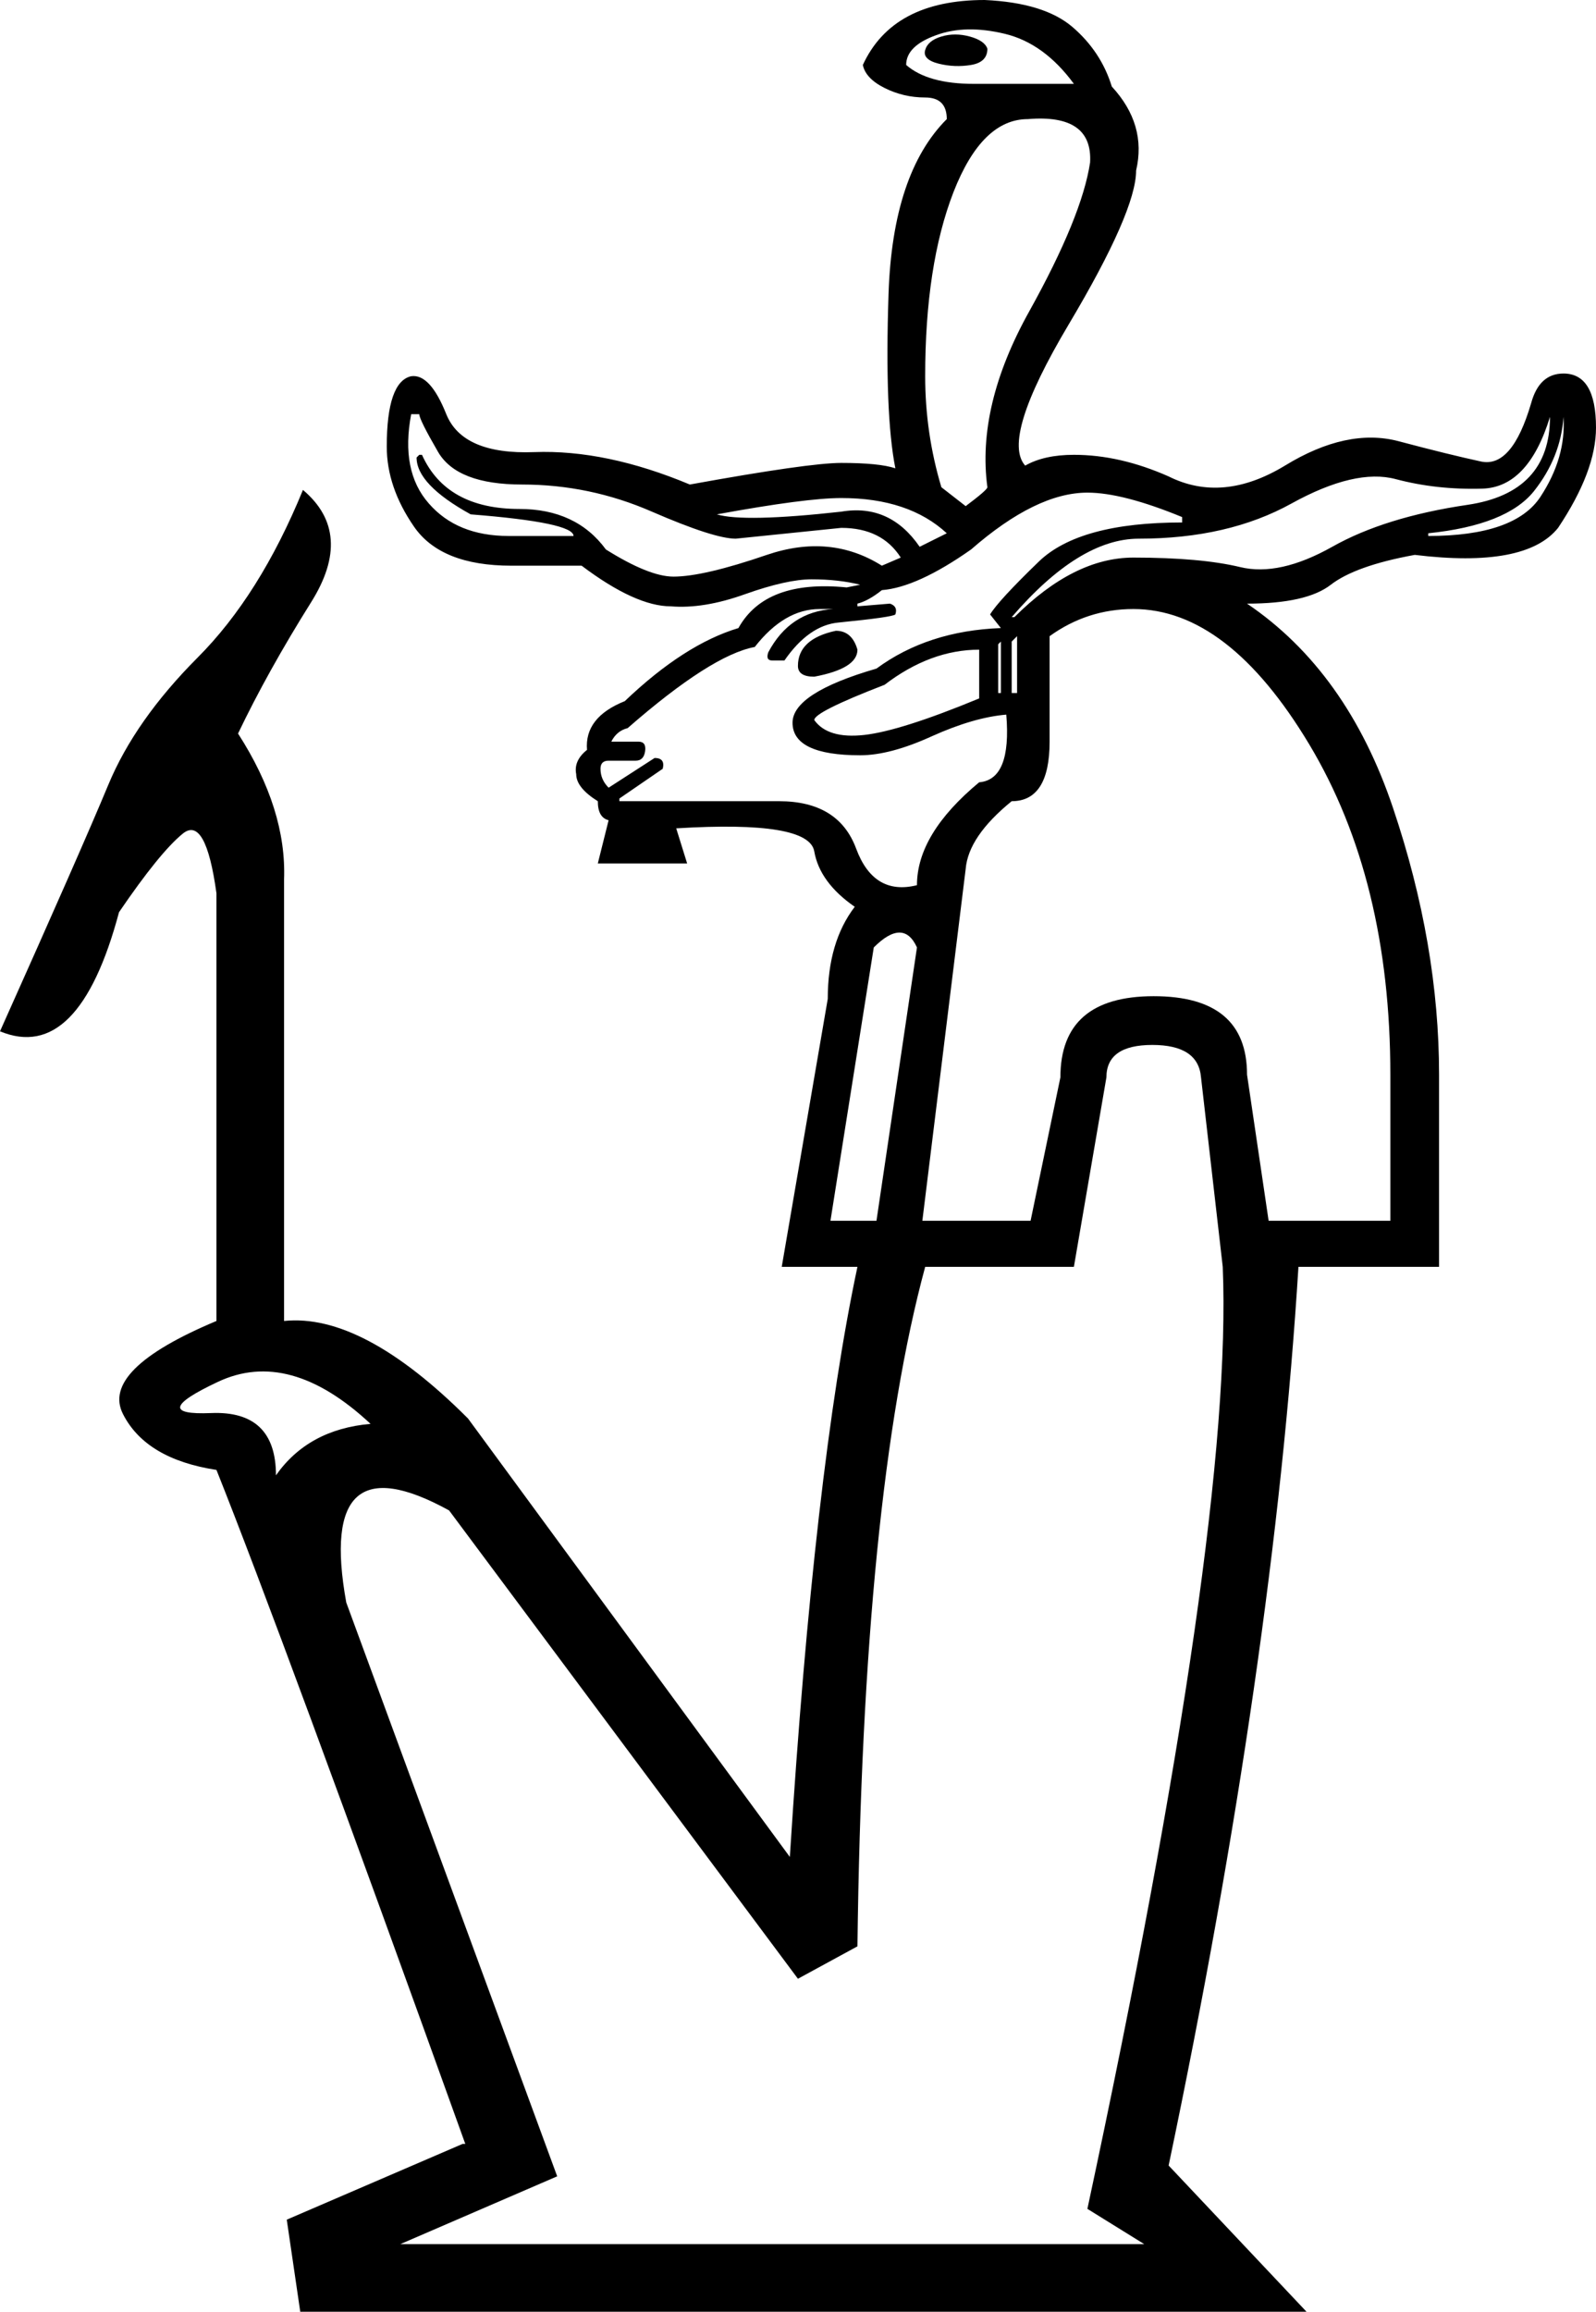 <?xml version="1.0" encoding="UTF-8" standalone="no"?>
<svg
   xmlns:dc="http://purl.org/dc/elements/1.1/"
   xmlns:cc="http://web.resource.org/cc/"
   xmlns:rdf="http://www.w3.org/1999/02/22-rdf-syntax-ns#"
   xmlns:svg="http://www.w3.org/2000/svg"
   xmlns="http://www.w3.org/2000/svg"
   xmlns:sodipodi="http://sodipodi.sourceforge.net/DTD/sodipodi-0.dtd"
   xmlns:inkscape="http://www.inkscape.org/namespaces/inkscape"
   width="12.417"
   height="17.973"
   id="svg2013"
   sodipodi:version="0.32"
   inkscape:version="0.44"
   sodipodi:docname="C4B.svg"
   sodipodi:docbase="C:\Program Files\JSesh\fontsST">
  <defs
     id="defs2018" />
  <sodipodi:namedview
     inkscape:window-height="480"
     inkscape:window-width="640"
     inkscape:pageshadow="2"
     inkscape:pageopacity="0.0"
     guidetolerance="10.0"
     gridtolerance="10.0"
     objecttolerance="10.0"
     borderopacity="1.0"
     bordercolor="#666666"
     pagecolor="#ffffff"
     id="base" />
  <path
     style="fill:#000000; stroke:none"
     d="M 2.147,11.47 C 2.315,11.231 2.561,11.098 2.883,11.07 C 2.462,10.677 2.066,10.568 1.694,10.744 C 1.322,10.919 1.305,11 1.642,10.986 C 1.978,10.972 2.147,11.133 2.147,11.47 z M 3.199,3.22 C 3.143,3.515 3.188,3.746 3.336,3.914 C 3.483,4.083 3.69,4.167 3.957,4.167 L 4.462,4.167 C 4.462,4.097 4.195,4.041 3.662,3.999 C 3.381,3.844 3.241,3.697 3.241,3.557 L 3.262,3.536 L 3.283,3.536 C 3.409,3.816 3.662,3.957 4.041,3.957 C 4.335,3.957 4.56,4.062 4.714,4.272 C 4.939,4.413 5.114,4.483 5.24,4.483 C 5.395,4.483 5.637,4.427 5.966,4.314 C 6.296,4.202 6.594,4.23 6.861,4.398 L 7.008,4.335 C 6.91,4.181 6.756,4.104 6.545,4.104 L 5.724,4.188 C 5.612,4.188 5.395,4.118 5.072,3.978 C 4.749,3.837 4.413,3.767 4.062,3.767 C 3.725,3.767 3.508,3.683 3.409,3.515 C 3.311,3.346 3.262,3.248 3.262,3.22 L 3.199,3.22 z M 12.164,3.241 C 12.15,3.451 12.073,3.644 11.933,3.82 C 11.792,3.995 11.519,4.104 11.112,4.146 L 11.112,4.167 C 11.561,4.167 11.852,4.065 11.985,3.862 C 12.119,3.658 12.178,3.451 12.164,3.241 L 12.164,3.241 z M 12.059,3.241 C 11.947,3.606 11.771,3.792 11.533,3.799 C 11.294,3.806 11.07,3.781 10.859,3.725 C 10.649,3.669 10.379,3.732 10.049,3.914 C 9.719,4.097 9.323,4.188 8.86,4.188 C 8.551,4.188 8.222,4.391 7.871,4.798 L 7.892,4.798 C 8.201,4.49 8.509,4.335 8.818,4.335 C 9.169,4.335 9.446,4.36 9.649,4.409 C 9.853,4.458 10.091,4.405 10.365,4.251 C 10.638,4.097 10.989,3.988 11.417,3.925 C 11.845,3.862 12.059,3.634 12.059,3.241 L 12.059,3.241 z M 7.134,6.882 C 7.134,6.615 7.296,6.349 7.618,6.082 C 7.787,6.068 7.857,5.893 7.829,5.556 C 7.661,5.57 7.468,5.626 7.25,5.724 C 7.033,5.823 6.847,5.872 6.692,5.872 C 6.342,5.872 6.166,5.787 6.166,5.619 L 6.166,5.619 C 6.166,5.465 6.384,5.324 6.819,5.198 C 7.085,5.002 7.408,4.897 7.787,4.883 L 7.703,4.777 C 7.745,4.707 7.871,4.57 8.081,4.367 C 8.292,4.163 8.664,4.062 9.197,4.062 L 9.197,4.02 C 8.888,3.893 8.643,3.83 8.46,3.83 C 8.194,3.83 7.892,3.978 7.555,4.272 C 7.275,4.469 7.043,4.574 6.861,4.588 C 6.791,4.644 6.727,4.679 6.671,4.693 L 6.671,4.714 L 6.924,4.693 C 6.966,4.707 6.98,4.735 6.966,4.777 C 6.952,4.791 6.805,4.812 6.524,4.84 C 6.37,4.854 6.229,4.953 6.103,5.135 C 6.075,5.135 6.044,5.135 6.008,5.135 C 5.973,5.135 5.963,5.114 5.977,5.072 C 6.089,4.861 6.257,4.749 6.482,4.735 L 6.377,4.735 C 6.194,4.735 6.026,4.833 5.872,5.03 C 5.647,5.072 5.317,5.282 4.883,5.661 C 4.826,5.675 4.784,5.71 4.756,5.766 L 4.967,5.766 C 5.009,5.766 5.026,5.791 5.019,5.84 C 5.012,5.889 4.988,5.914 4.946,5.914 L 4.735,5.914 C 4.693,5.914 4.672,5.935 4.672,5.977 C 4.672,6.033 4.693,6.082 4.735,6.124 L 5.093,5.893 C 5.149,5.893 5.17,5.921 5.156,5.977 L 4.819,6.208 L 4.819,6.229 L 6.061,6.229 C 6.37,6.229 6.57,6.352 6.661,6.598 C 6.752,6.843 6.91,6.938 7.134,6.882 z M 5.577,3.999 L 5.577,3.999 C 5.717,4.041 6.04,4.034 6.545,3.978 C 6.798,3.935 7.001,4.027 7.155,4.251 L 7.366,4.146 C 7.169,3.964 6.896,3.872 6.545,3.872 C 6.363,3.872 6.04,3.914 5.577,3.999 z M 8.25,8.376 C 8.25,7.955 8.492,7.745 8.976,7.745 C 9.46,7.745 9.702,7.948 9.702,8.355 L 9.87,9.491 L 10.817,9.491 L 10.817,8.355 C 10.817,7.345 10.607,6.489 10.186,5.787 C 9.765,5.086 9.309,4.735 8.818,4.735 C 8.579,4.735 8.362,4.805 8.166,4.946 L 8.166,5.766 C 8.166,6.075 8.067,6.229 7.871,6.229 C 7.646,6.412 7.527,6.587 7.513,6.756 L 7.176,9.491 L 8.018,9.491 L 8.25,8.376 z M 6.503,4.904 C 6.587,4.904 6.643,4.953 6.671,5.051 C 6.671,5.149 6.559,5.219 6.335,5.261 C 6.25,5.261 6.208,5.233 6.208,5.177 C 6.208,5.037 6.307,4.946 6.503,4.904 z M 7.871,4.988 L 7.871,5.388 L 7.913,5.388 L 7.913,4.946 L 7.871,4.988 z M 7.766,5.009 L 7.766,5.388 L 7.787,5.388 L 7.787,4.988 L 7.766,5.009 z M 6.335,5.598 C 6.405,5.696 6.535,5.735 6.724,5.714 C 6.913,5.693 7.212,5.598 7.618,5.43 L 7.618,5.43 L 7.618,5.051 C 7.366,5.051 7.12,5.142 6.882,5.324 C 6.517,5.465 6.335,5.556 6.335,5.598 z M 6.819,9.491 L 7.134,7.366 C 7.064,7.212 6.952,7.212 6.798,7.366 L 6.461,9.491 L 6.819,9.491 z M 9.513,9.849 L 9.344,8.376 C 9.33,8.208 9.204,8.124 8.965,8.124 C 8.727,8.124 8.608,8.208 8.608,8.376 L 8.355,9.849 L 7.198,9.849 C 6.875,11.042 6.699,12.803 6.671,15.132 L 6.208,15.384 L 3.494,11.743 C 2.806,11.364 2.539,11.603 2.694,12.459 L 4.335,16.92 L 3.115,17.447 L 8.902,17.447 L 8.46,17.173 C 9.218,13.637 9.569,11.196 9.513,9.849 z M 8.355,0.652 C 8.201,0.442 8.022,0.312 7.818,0.263 C 7.615,0.214 7.436,0.217 7.282,0.274 C 7.127,0.33 7.05,0.407 7.05,0.505 C 7.162,0.603 7.338,0.652 7.576,0.652 C 7.815,0.652 8.074,0.652 8.355,0.652 z M 7.682,3.788 C 7.625,3.367 7.734,2.911 8.008,2.42 C 8.281,1.929 8.439,1.543 8.481,1.263 C 8.495,1.01 8.334,0.898 7.997,0.926 C 7.759,0.926 7.566,1.115 7.418,1.494 C 7.271,1.873 7.198,2.35 7.198,2.925 C 7.198,3.22 7.24,3.508 7.324,3.788 L 7.513,3.935 C 7.625,3.851 7.682,3.802 7.682,3.788 z M 12.164,2.904 C 12.333,2.904 12.417,3.045 12.417,3.325 C 12.417,3.55 12.319,3.809 12.122,4.104 C 11.954,4.314 11.582,4.384 11.007,4.314 C 10.698,4.37 10.481,4.448 10.354,4.546 C 10.228,4.644 10.011,4.693 9.702,4.693 C 10.221,5.044 10.6,5.574 10.838,6.282 C 11.077,6.991 11.196,7.682 11.196,8.355 L 11.196,9.849 L 10.102,9.849 C 9.975,11.898 9.639,14.227 9.092,16.836 L 10.165,17.973 L 2.336,17.973 L 2.231,17.257 L 3.599,16.668 L 3.62,16.668 C 2.666,14.016 2.02,12.269 1.684,11.428 C 1.319,11.372 1.077,11.228 0.958,10.996 C 0.838,10.765 1.08,10.523 1.684,10.27 L 1.684,6.945 C 1.628,6.538 1.54,6.384 1.421,6.482 C 1.301,6.58 1.136,6.784 0.926,7.092 C 0.716,7.878 0.407,8.187 0,8.018 C 0.421,7.078 0.702,6.44 0.842,6.103 C 0.982,5.766 1.214,5.437 1.536,5.114 C 1.859,4.791 2.133,4.356 2.357,3.809 C 2.624,4.034 2.645,4.325 2.42,4.683 C 2.196,5.04 2.006,5.381 1.852,5.703 C 2.105,6.096 2.224,6.475 2.21,6.84 L 2.21,10.27 C 2.617,10.228 3.094,10.481 3.641,11.028 L 6.145,14.437 L 6.145,14.437 C 6.272,12.431 6.447,10.901 6.671,9.849 L 6.082,9.849 L 6.44,7.766 C 6.44,7.471 6.51,7.233 6.65,7.05 C 6.468,6.924 6.363,6.78 6.335,6.619 C 6.307,6.457 5.949,6.398 5.261,6.44 L 5.346,6.713 L 4.651,6.713 L 4.735,6.377 C 4.679,6.363 4.651,6.314 4.651,6.229 C 4.539,6.159 4.483,6.089 4.483,6.019 C 4.469,5.949 4.497,5.886 4.567,5.83 C 4.553,5.661 4.651,5.535 4.861,5.451 C 5.17,5.156 5.465,4.967 5.745,4.883 C 5.886,4.63 6.166,4.525 6.587,4.567 L 6.692,4.546 C 6.58,4.518 6.454,4.504 6.314,4.504 C 6.187,4.504 6.015,4.542 5.798,4.619 C 5.581,4.697 5.388,4.728 5.219,4.714 C 5.037,4.714 4.805,4.609 4.525,4.398 L 3.978,4.398 C 3.613,4.398 3.36,4.297 3.22,4.093 C 3.08,3.89 3.009,3.683 3.009,3.472 C 3.009,3.136 3.073,2.953 3.199,2.925 C 3.297,2.911 3.388,3.009 3.472,3.22 C 3.557,3.43 3.785,3.529 4.156,3.515 C 4.528,3.501 4.932,3.585 5.367,3.767 C 5.984,3.655 6.377,3.599 6.545,3.599 C 6.742,3.599 6.882,3.613 6.966,3.641 C 6.91,3.36 6.892,2.908 6.913,2.283 C 6.934,1.659 7.085,1.207 7.366,0.926 C 7.366,0.814 7.31,0.758 7.198,0.758 C 7.085,0.758 6.98,0.733 6.882,0.684 C 6.784,0.635 6.727,0.575 6.713,0.505 C 6.868,0.168 7.183,0 7.661,0 C 7.969,0.014 8.197,0.084 8.344,0.21 C 8.492,0.337 8.594,0.491 8.65,0.673 C 8.832,0.87 8.895,1.087 8.839,1.326 C 8.839,1.536 8.664,1.936 8.313,2.525 C 7.962,3.115 7.85,3.479 7.976,3.62 C 8.074,3.564 8.201,3.536 8.355,3.536 C 8.594,3.536 8.839,3.592 9.092,3.704 C 9.372,3.844 9.674,3.816 9.997,3.62 C 10.319,3.423 10.614,3.36 10.88,3.43 C 11.147,3.501 11.361,3.553 11.522,3.588 C 11.684,3.623 11.813,3.472 11.912,3.136 C 11.954,2.981 12.038,2.904 12.164,2.904 z M 7.682,0.379 C 7.668,0.337 7.622,0.305 7.545,0.284 C 7.468,0.263 7.394,0.263 7.324,0.284 C 7.254,0.305 7.212,0.34 7.198,0.389 C 7.183,0.438 7.219,0.474 7.303,0.495 C 7.387,0.516 7.471,0.519 7.555,0.505 C 7.639,0.491 7.682,0.449 7.682,0.379 z "
     id="path2015"
     sodipodi:nodetypes="ccssccsccccccscssccccssscccsccscccssssccsssscccccsscccccsccscscccsssssccccccsccsccccccscccsccsccsccccssccccccccsssccccccccccccsccccccccccccscccccccccccccsscsccsssssccccsscscsccccccccccsccsccsscsccccccccccsccccsscccccsssccssssscscscsscssccscssssssccsssssc" />
</svg>
